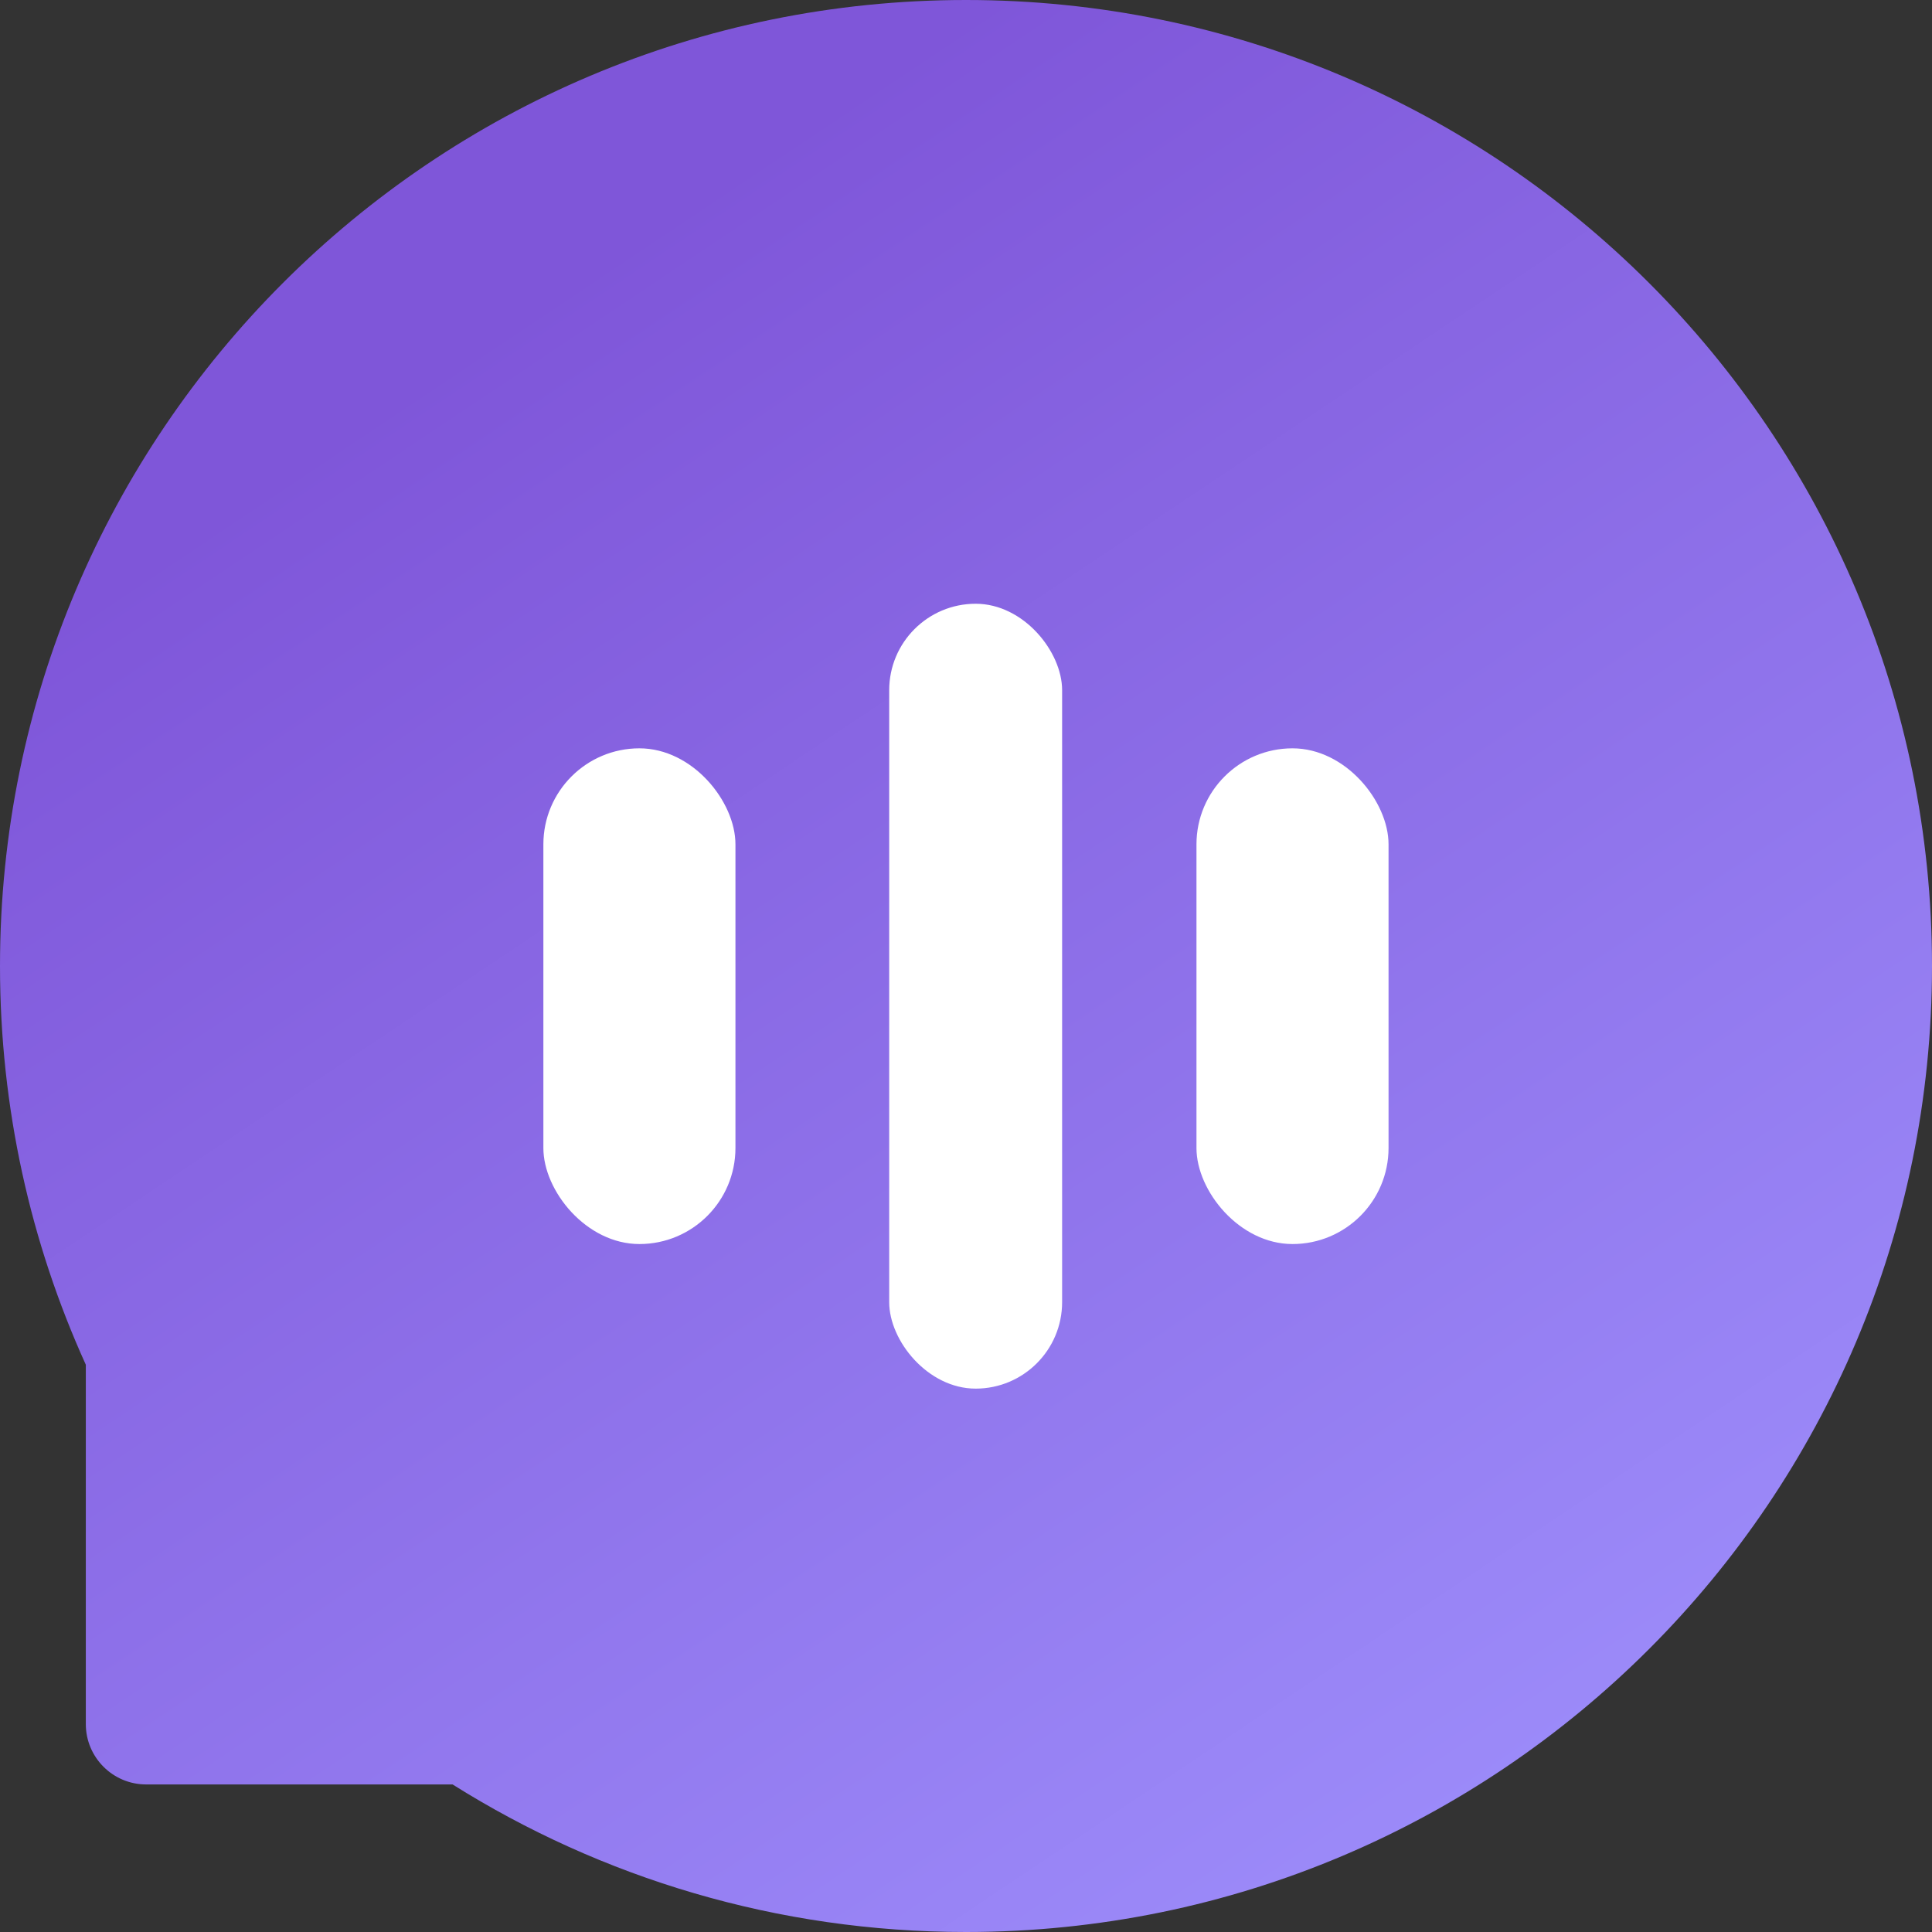 <svg width="24" height="24" viewBox="0 0 24 24" fill="none" xmlns="http://www.w3.org/2000/svg">
<rect x="0" y="0" width="24" height="24" fill="#333333" stroke="none"/>
<path fill-rule="evenodd" clip-rule="evenodd" d="M12 24C18.627 24 24 18.627 24 12C24 5.373 18.627 0 12 0C5.373 0 0 5.373 0 12C0 13.766 0.381 15.443 1.066 16.953V21.417C1.066 21.831 1.402 22.167 1.816 22.167H5.622C7.47 23.328 9.656 24 12 24Z" fill="url(#paint0_linear_145_134)"/>
<rect x="11.046" y="7.5" width="2.148" height="9.75" rx="1.074" fill="white"/>
<rect x="14.863" y="9.296" width="2.386" height="6.158" rx="1.193" fill="white"/>
<rect x="6.75" y="9.296" width="2.386" height="6.158" rx="1.193" fill="white"/>
<defs>
<linearGradient id="paint0_linear_145_134" x1="6.667" y1="3.733" x2="21.2" y2="25.467" gradientUnits="userSpaceOnUse">
<stop stop-color="#7F56D9"/>
<stop offset="1" stop-color="#A194FF"/>
</linearGradient>
</defs>
</svg>
